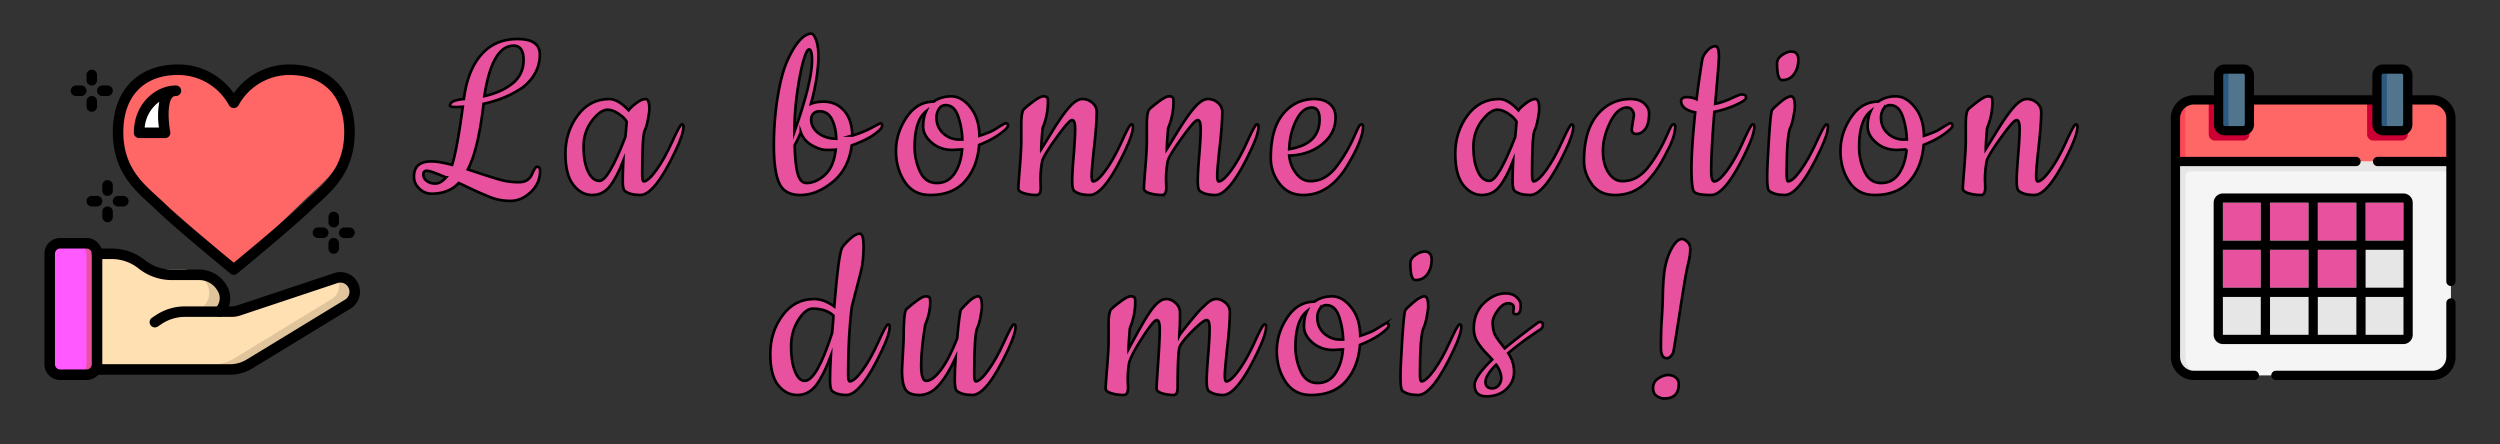 <svg xmlns="http://www.w3.org/2000/svg" viewBox="0 0 5625 1000"><rect x="0" y="0" width="5625" height="1000" fill="#333333" stroke="none"/><title>logo_la_bonne_action_du_mois</title><g id="e7cd26aa-4e65-4f5c-ba9f-0399d7838f53" data-name="Texte"><path d="M1082.955,122.892Q1113.841,87.792,1164.23,87.792q50.385,0,50.385,34.8a85.246,85.246,0,0,1-11.097,42.9,100.936,100.936,0,0,1-29.691,32.699q-36.593,24.609-85.774,35.4-12.006,103.204-35.39,147.6,55.179,18.605,74.378,23.7a156.878,156.878,0,0,0,40.488,5.101q21.284,0,29.091-17.4,7.788-17.395,11.396-17.4,7.198,0,7.198,9,0,28.21-20.994,48-21.003,19.8-45.586,19.801-25.192,0-45.586-8.4-20.398-8.41-25.792-10.8-5.399-2.391-21.894-10.2-16.504-7.79-23.093-10.8-22.803,24.004-61.182,24-15.605,0-27.592-11.4-12.006-11.391-11.997-27,0-34.2,38.988-34.2,16.786,0,46.786,7.801,11.387-36,23.993-130.801-6.607.605-17.695.601-11.106,0-11.097-3.601,0-11.391,31.191-14.399Q1052.059,157.992,1082.955,122.892Zm-79.476,276.3q-34.794-14.99-42.887-15-8.098,0-8.098,8.4,0,8.41,7.498,14.4,7.493,6.004,19.494,6Q991.477,412.992,1003.479,399.191Zm149.655-211.5q24.883-20.095,24.893-52.5,0-32.399-22.193-32.399-48.585,0-65.98,113.399Q1128.231,207.796,1153.133,187.691Z" style="fill:#e8519d;stroke:#000;stroke-miterlimit:10;stroke-width:6px"/><path d="M1440.744,438.792q-23.393,0-35.389-9.601-4.203-4.189-4.199-21.3,0-17.099,1.2-45.899-15.605,39.009-30.891,57.899-15.295,18.901-39.288,18.9-23.997,0-41.987-22.5-17.995-22.5-17.995-70.8,0-48.292,27.292-85.5,27.287-37.195,71.678-37.2,19.189,0,43.187,25.2,4.794-6.596,17.095-15.9,12.286-9.296,20.994-9.3,8.688,0,8.697,22.8,0,6.004-3.299,23.4-3.304,17.408-7.498,25.199-5.398,13.811-5.398,97.801,0,16.2,3.599,16.199,10.192-.59,28.191-25.5,17.995-24.891,35.689-63.899,17.685-38.996,21.593-39,3.894,0,3.899,4.8,0,16.805-17.395,53.4Q1473.129,438.791,1440.744,438.792Zm-73.178-192q-16.8,0-35.689,24.899-18.894,24.905-18.895,58.5,0,33.609,9.897,55.2,9.897,21.601,26.092,21.601,19.794,0,58.183-99,.59-4.796,1.5-16.5.9-11.701,1.5-17.7-5.398-9.59-18.894-18.3Q1377.762,246.801,1367.566,246.792Z" style="fill:#e8519d;stroke:#000;stroke-miterlimit:10;stroke-width:6px"/><path d="M1853.412,228.792q27.582,0,45.586,20.1,17.995,20.109,18.595,56.101a223.642,223.642,0,0,0,43.487-17.4q18.894-10.195,20.094-10.2c2.399,0,3.599,2.007,3.599,6q0,6.004-17.095,18.601-17.095,12.599-51.285,25.199-7.198,53.41-43.187,82.5-35.989,29.109-71.979,29.101-35.989,0-47.985-26.7-12.006-26.691-11.997-84.3a679.063,679.063,0,0,1,8.397-109.2q8.393-51.595,21.594-81.3,13.187-29.7,27.291-45.601,14.087-15.891,26.692-15.899,5.989,0,11.097,14.399,5.09,14.401,5.099,35.4,0,46.21-16.795,108Q1836.007,228.796,1853.412,228.792Zm-26.392-92.4q0-25.2-6.598-25.2-5.399,0-12.896,26.101-7.507,26.099-13.796,70.8a633.804,633.804,0,0,0-6.298,88.5Q1827.019,184.401,1827.02,136.392ZM1880.403,336.792q-4.808.605-20.094.6-15.296,0-33.59-10.5-18.303-10.49-24.892-29.1a239.434,239.434,0,0,1-13.796,28.8q1.195,45.605,7.198,65.4,5.989,19.799,19.194,19.8,20.989,0,41.087-17.7Q1875.6,376.401,1880.403,336.792Zm-36.589-86.4q-8.407,0-13.496,5.101-5.103,5.104-5.099,13.5,0,18.604,16.495,30.899,16.49,12.305,39.888,12.3-.604-24.595-9.597-43.199Q1863.009,250.4,1843.814,250.392Z" style="fill:#e8519d;stroke:#000;stroke-miterlimit:10;stroke-width:6px"/><path d="M2203.698,305.592q23.983-7.79,33.29-13.5,9.292-5.695,14.096-8.7l7.198-4.2a10.251,10.251,0,0,1,4.799-1.8q4.794,0,4.798,5.4,0,5.399-18.594,18.899-18.599,13.5-46.186,24.301-4.203,50.399-31.791,81.6-27.597,31.204-78.577,31.2-37.198,0-56.983-29.7-19.794-29.7-19.794-69.6,0-39.896,23.693-75.301,23.688-35.395,60.882-35.399,16.786-11.996,39.888-12,23.083,0,42.887,24.6Q2203.099,266.001,2203.698,305.592ZM2164.71,336.191l-21.594,1.2q-27.596,0-46.786-16.5-19.204-16.496-19.194-36.3,0-19.8,6.598-34.2-25.797,20.405-25.792,80.4a129.847,129.847,0,0,0,11.997,54.899q11.992,26.101,37.789,26.101,25.783,0,40.188-21.9Q2162.311,367.997,2164.71,336.191Zm-37.189-99.6q-9.601,0-14.996,8.7a35.194,35.194,0,0,0-5.398,18.899q0,22.206,15.295,36a51.568,51.568,0,0,0,35.689,13.801h7.198q-1.208-29.391-9.897-53.4Q2146.711,236.601,2127.521,236.592Z" style="fill:#e8519d;stroke:#000;stroke-miterlimit:10;stroke-width:6px"/><path d="M2341.056,403.392l.6,18.601q0,16.805-9.597,16.8a96.932,96.932,0,0,1-27.592-3.9q-13.2-3.895-13.196-10.8,0-6.891,3.299-47.4,3.29-40.5,3.299-60.899V280.392q0-28.8,5.998-34.8,5.989-5.991,21.293-17.4,15.296-11.391,22.193-11.399c4.592,0,7.498.806,8.697,2.399q1.8,2.405,1.8,9a151.685,151.685,0,0,1-11.997,60q-3.008,34.201-2.999,47.4,2.39-3.601,25.192-40.8,22.789-37.195,38.688-54.601,15.885-17.395,28.491-17.399a33.823,33.823,0,0,1,22.494,8.399q9.896,8.41,9.897,21,0,26.41-5.698,77.7-5.708,51.3-5.699,64.8,0,13.5,3.599,13.5,10.192-.59,28.191-25.5,17.995-24.891,35.689-63.899,17.685-38.996,21.594-39,3.894,0,3.898,4.8,0,16.805-17.395,53.4Q2484.408,438.791,2452.022,438.792q-23.393,0-35.389-9.601-4.203-4.189-4.199-21.899,0-17.691,3.299-57.601,3.29-39.895,3.299-59.699,0-19.8-6.898-19.801-6.903,0-36.289,41.101-29.396,41.105-31.191,52.5A235.091,235.091,0,0,0,2341.056,403.392Z" style="fill:#e8519d;stroke:#000;stroke-miterlimit:10;stroke-width:6px"/><path d="M2623.563,403.392l.6,18.601q0,16.805-9.597,16.8a96.933,96.933,0,0,1-27.592-3.9q-13.2-3.895-13.196-10.8,0-6.891,3.299-47.4,3.29-40.5,3.299-60.899V280.392q0-28.8,5.998-34.8,5.989-5.991,21.293-17.4,15.296-11.391,22.193-11.399c4.592,0,7.498.806,8.697,2.399q1.8,2.405,1.8,9a151.685,151.685,0,0,1-11.997,60q-3.008,34.201-2.999,47.4,2.39-3.601,25.192-40.8,22.789-37.195,38.688-54.601,15.885-17.395,28.491-17.399a33.823,33.823,0,0,1,22.494,8.399q9.896,8.41,9.897,21,0,26.41-5.698,77.7-5.708,51.3-5.699,64.8,0,13.5,3.599,13.5,10.192-.59,28.191-25.5,17.995-24.891,35.689-63.899,17.686-38.996,21.593-39,3.895,0,3.899,4.8,0,16.805-17.396,53.4Q2766.916,438.791,2734.53,438.792q-23.393,0-35.389-9.601-4.203-4.189-4.199-21.899,0-17.691,3.299-57.601,3.29-39.895,3.299-59.699,0-19.8-6.898-19.801-6.903,0-36.289,41.101-29.396,41.105-31.191,52.5A235.091,235.091,0,0,0,2623.563,403.392Z" style="fill:#e8519d;stroke:#000;stroke-miterlimit:10;stroke-width:6px"/><path d="M2932.462,438.792q-33.599,0-53.384-25.5a91.923,91.923,0,0,1-19.794-57.9q0-65.391,27.592-99,27.582-33.595,71.379-33.6,20.383,0,33.59,11.1,13.187,11.109,13.195,30.3,0,36-30.29,60.301-30.296,24.299-74.078,25.5,2.389,23.399,15.896,40.5,13.496,17.099,31.49,17.1a63.013,63.013,0,0,0,32.391-8.4q14.395-8.395,26.392-24,25.192-32.99,43.188-75,4.793-10.799,7.497-15.6,2.7-4.796,5.998-4.8c2.193,0,3.3,1.603,3.3,4.8q0,30.009-36.59,90Q2990.645,438.802,2932.462,438.792Zm-31.79-103.2q35.385-5.991,51.885-22.8,16.49-16.791,16.494-43.8,0-27-17.395-27-21.003,0-35.39,29.1Q2901.872,300.201,2900.672,335.592Z" style="fill:#e8519d;stroke:#000;stroke-miterlimit:10;stroke-width:6px"/><path d="M3442.903,438.792q-23.394,0-35.39-9.601-4.204-4.189-4.199-21.3,0-17.099,1.2-45.899-15.605,39.009-30.891,57.899-15.296,18.901-39.288,18.9-23.999,0-41.988-22.5-17.994-22.5-17.994-70.8,0-48.292,27.292-85.5,27.287-37.195,71.679-37.2,19.189,0,43.187,25.2,4.794-6.596,17.095-15.9,12.287-9.296,20.994-9.3,8.688,0,8.697,22.8,0,6.004-3.299,23.4-3.305,17.408-7.498,25.199-5.398,13.811-5.398,97.801,0,16.2,3.599,16.199,10.192-.59,28.192-25.5,17.994-24.891,35.688-63.899,17.687-38.996,21.594-39,3.895,0,3.899,4.8,0,16.805-17.396,53.4Q3475.288,438.791,3442.903,438.792Zm-73.179-192q-16.799,0-35.689,24.899-18.894,24.905-18.894,58.5,0,33.609,9.896,55.2,9.898,21.601,26.093,21.601,19.793,0,58.183-99,.59-4.796,1.499-16.5.899-11.701,1.5-17.7-5.399-9.59-18.895-18.3Q3379.922,246.801,3369.725,246.792Z" style="fill:#e8519d;stroke:#000;stroke-miterlimit:10;stroke-width:6px"/><path d="M3671.432,289.992l4.798-30.601a19.125,19.125,0,0,0-4.198-12,13.09,13.09,0,0,0-10.797-5.399q-22.198,0-38.389,33.3-16.195,33.3-16.195,63.899,0,30.601,12.597,49.5,12.596,18.901,30.891,18.9,18.29,0,32.69-8.4,14.395-8.395,26.392-24,25.192-32.99,43.188-75,4.793-10.799,7.497-15.6,2.7-4.796,5.999-4.8c2.192,0,3.299,1.603,3.299,4.8q0,19.8-13.796,47.4-13.806,27.604-23.093,42.3a241.877,241.877,0,0,1-23.693,30.899q-30,33.609-74.978,33.601-34.189,0-51.885-24.3-17.698-24.3-17.694-51.9,0-68.399,29.691-104.1,29.691-35.691,75.277-35.7,19.189,0,30.291,9.899,11.092,9.901,11.097,22.5,0,23.401-8.397,34.801-8.407,11.404-20.395,11.399Q3671.422,301.392,3671.432,289.992Z" style="fill:#e8519d;stroke:#000;stroke-miterlimit:10;stroke-width:6px"/><path d="M3929.951,337.992Q3882.561,438.791,3849.876,438.792q-32.7,0-38.389-7.8-5.708-7.792-5.698-51.601,0-43.79,8.397-126.6-29.987-5.991-31.791-24.601,0-9.59,12.597-9.6a49.047,49.047,0,0,1,22.193,4.8q5.398-43.2,12.596-87.6,1.8-11.391,11.396-21.601,9.589-10.195,18.595-10.199,7.789,0,7.798,24.6,0,11.405-8.397,105,16.195-2.996,35.689-12,19.484-9,23.093-9,10.797,0,10.797,6.6.59,6.006-22.193,16.5a224.785,224.785,0,0,1-49.186,15.9q-7.198,87.609-7.197,132.6,0,24.006,7.197,24,10.797-.59,28.792-25.199,17.994-24.596,35.688-63.9,17.687-39.29,21.594-39.3,3.895,0,3.899,4.8Q3947.347,301.396,3929.951,337.992Z" style="fill:#e8519d;stroke:#000;stroke-miterlimit:10;stroke-width:6px"/><path d="M4015.719,438.792q-23.392,0-35.389-9.601-4.204-4.189-4.199-30,0-25.79,3.898-86.1,3.895-60.3,6.898-65.1,2.994-4.796,18.595-18,15.59-13.191,24.292-13.2,8.688,0,8.697,22.8,0,6.004-3.299,23.4-3.303,17.408-7.497,25.199-7.803,19.8-7.798,103.801,0,16.2,3.599,16.199,10.192-.59,28.191-25.5,17.994-24.891,35.689-63.899,17.685-38.996,21.594-39,3.894,0,3.898,4.8,0,16.805-17.395,53.4Q4048.104,438.791,4015.719,438.792ZM3998.324,142.392q0-10.8,11.396-18.6,11.388-7.791,20.394-7.8,16.195,0,16.195,18.6,0,18.605-9.597,32.1-9.602,13.5-26.992,13.5Q3998.32,180.191,3998.324,142.392Z" style="fill:#e8519d;stroke:#000;stroke-miterlimit:10;stroke-width:6px"/><path d="M4328.818,305.592q23.982-7.79,33.289-13.5,9.293-5.695,14.097-8.7l7.197-4.2a10.247,10.247,0,0,1,4.799-1.8q4.793,0,4.799,5.4,0,5.399-18.595,18.899-18.599,13.5-46.187,24.301-4.203,50.399-31.79,81.6-27.596,31.204-78.576,31.2-37.198,0-56.983-29.7-19.794-29.7-19.794-69.6,0-39.896,23.693-75.301,23.688-35.395,60.881-35.399,16.786-11.996,39.889-12,23.083,0,42.887,24.6Q4328.218,266.001,4328.818,305.592Zm-38.988,30.6-21.594,1.2q-27.596,0-46.786-16.5-19.204-16.496-19.194-36.3,0-19.8,6.598-34.2-25.796,20.405-25.792,80.4a129.846,129.846,0,0,0,11.996,54.899q11.993,26.101,37.789,26.101,25.783,0,40.188-21.9Q4287.431,367.997,4289.83,336.191Zm-37.189-99.6q-9.602,0-14.995,8.7a35.186,35.186,0,0,0-5.398,18.899q0,22.206,15.295,36a51.571,51.571,0,0,0,35.689,13.801h7.198q-1.21-29.391-9.897-53.4Q4271.831,236.601,4252.641,236.592Z" style="fill:#e8519d;stroke:#000;stroke-miterlimit:10;stroke-width:6px"/><path d="M4466.176,403.392l.6,18.601q0,16.805-9.597,16.8a96.928,96.928,0,0,1-27.592-3.9q-13.201-3.895-13.196-10.8,0-6.891,3.299-47.4,3.29-40.5,3.299-60.899V280.392q0-28.8,5.998-34.8,5.99-5.991,21.294-17.4,15.296-11.391,22.193-11.399c4.593,0,7.498.806,8.697,2.399q1.8,2.405,1.8,9a151.694,151.694,0,0,1-11.996,60q-3.009,34.201-3,47.4,2.391-3.601,25.193-40.8,22.787-37.195,38.688-54.601,15.886-17.395,28.492-17.399a33.823,33.823,0,0,1,22.493,8.399q9.896,8.41,9.896,21,0,26.41-5.698,77.7-5.707,51.3-5.698,64.8,0,13.5,3.6,13.5,10.191-.59,28.191-25.5,17.994-24.891,35.689-63.899,17.685-38.996,21.593-39,3.895,0,3.899,4.8,0,16.805-17.396,53.4Q4609.529,438.791,4577.143,438.792q-23.394,0-35.39-9.601-4.204-4.189-4.199-21.899,0-17.691,3.3-57.601,3.289-39.895,3.299-59.699,0-19.8-6.898-19.801-6.902,0-36.289,41.101-29.395,41.105-31.19,52.5A235.041,235.041,0,0,0,4466.176,403.392Z" style="fill:#e8519d;stroke:#000;stroke-miterlimit:10;stroke-width:6px"/><path d="M1904.094,888.798q-20.399,0-31.791-9-4.808-4.796-4.798-25.2,0-20.391,1.799-53.399-16.195,43.2-32.99,65.399-16.8,22.206-42.287,22.2-25.502,0-43.187-22.2-17.7-22.191-17.695-70.8,0-48.601,27.292-85.8,27.287-37.195,71.678-37.2,21.594,0,44.987,16.8,9.587-117,17.395-132,3.599-6.595,17.095-19.2,13.496-12.599,22.494-12.6,8.997,0,8.997,28.2,0,33.004-5.998,57-16.195,61.805-20.394,78.6-8.407,64.8-8.397,152.4,0,16.2,3.599,16.2,10.797-.592,28.791-25.2,17.995-24.596,35.689-63.9,17.685-39.29,21.593-39.3,3.894,0,3.899,4.8,0,16.805-17.395,53.4Q1937.079,888.798,1904.094,888.798ZM1828.517,694.397q-16.195,0-32.391,25.801-16.195,25.805-16.195,59.699,0,33.905,8.697,55.5,8.688,21.601,21.894,21.601,26.992,0,61.781-108,2.994-32.991,2.999-39Q1857.898,694.402,1828.517,694.397Z" style="fill:#e8519d;stroke:#000;stroke-miterlimit:10;stroke-width:6px"/><path d="M2029.455,833.598l3.599-67.2q0-64.195,5.998-70.199,5.989-5.991,21.293-17.7,15.296-11.7,22.193-11.7c4.592,0,7.498.807,8.697,2.4q1.8,2.404,1.8,9.6,0,25.805-11.396,52.2-8.998,55.208-8.998,90.6,0,35.41,11.396,35.4,13.791,0,32.391-24,18.584-23.991,37.188-71.4,5.399-59.99,8.698-64.8,3.289-4.796,16.495-17.4,13.187-12.599,21.894-12.6,8.688,0,8.697,22.8,0,6.004-3.299,23.4-3.304,17.41-7.498,25.2-6.608,16.805-6.598,103.8,0,16.2,3.599,16.2,10.192-.592,28.191-25.5,17.994-24.891,35.689-63.9,17.686-38.996,21.594-39,3.894,0,3.899,4.8,0,16.805-17.395,53.4-47.391,100.8-79.776,100.8-23.393,0-35.39-9.6-4.203-4.191-4.199-25.801,0-21.599,1.8-48-19.204,40.811-38.389,62.101-19.203,21.305-42.887,21.3-23.702,0-31.49-12.6Q2029.45,863.598,2029.455,833.598Z" style="fill:#e8519d;stroke:#000;stroke-miterlimit:10;stroke-width:6px"/><path d="M2537.49,853.397l.6,18.601q0,16.805-9.597,16.8a96.898,96.898,0,0,1-27.592-3.9q-13.2-3.895-13.196-10.8,0-6.891,3.299-47.399,3.29-40.5,3.299-60.9V730.397q0-28.799,5.998-34.8,5.989-5.99,21.293-17.399,15.296-11.391,22.193-11.4c4.593,0,7.498.807,8.698,2.4q1.799,2.404,1.799,9a151.689,151.689,0,0,1-11.997,60q-3.008,34.2-2.999,47.399,31.786-59.399,44.387-78,22.184-34.79,40.188-34.8,11.387,0,21.293,9a28.832,28.832,0,0,1,9.897,22.2q0,13.204-.3,24.899-.309,11.701-.899,18.301c-.403,4.406-.6,7.199-.6,8.399q2.39-4.794,20.394-27,17.994-22.191,24.292-28.8,6.298-6.595,13.496-13.2,13.791-13.794,24.893-13.8,11.092,0,20.994,8.4,9.897,8.408,9.897,21,0,26.408-5.698,77.699-5.708,51.3-5.698,64.801,0,13.5,3.599,13.5,10.192-.592,28.192-25.5,17.994-24.891,35.689-63.9,17.685-38.996,21.593-39,3.895,0,3.899,4.8,0,16.805-17.395,53.4Q2784.011,888.798,2751.626,888.798q-20.399,0-32.39-9.6-4.204-4.191-4.199-21.9,0-17.691,3.299-57.6,3.289-39.896,3.299-59.7,0-19.8-6.598-19.8-7.802,0-33.89,26.399-26.092,26.41-27.892,37.2-3.599,20.405-3.599,88.2,0,16.805-8.997,16.8a85.819,85.819,0,0,1-26.092-3.9q-12.301-3.895-12.296-10.8,0-6.891,3.599-59.1,3.599-52.2,3.599-73.5,0-21.292-6.898-21.3-6.903,0-33.29,41.1-26.402,41.105-29.091,57.3A211.926,211.926,0,0,0,2537.49,853.397Z" style="fill:#e8519d;stroke:#000;stroke-miterlimit:10;stroke-width:6px"/><path d="M3060.528,755.598q23.982-7.79,33.289-13.5,9.293-5.695,14.097-8.7l7.197-4.199a10.24,10.24,0,0,1,4.799-1.801q4.793,0,4.799,5.4,0,5.399-18.595,18.9-18.599,13.5-46.187,24.3-4.203,50.399-31.79,81.6-27.596,31.206-78.576,31.2-37.198,0-56.983-29.7-19.794-29.7-19.794-69.6,0-39.895,23.693-75.3,23.688-35.396,60.881-35.4,16.786-11.996,39.889-12,23.083,0,42.887,24.6Q3059.928,716.007,3060.528,755.598ZM3021.54,786.198l-21.594,1.199q-27.596,0-46.786-16.5-19.204-16.494-19.194-36.3,0-19.8,6.598-34.2-25.796,20.405-25.792,80.4a129.854,129.854,0,0,0,11.996,54.9q11.993,26.099,37.789,26.1,25.783,0,40.188-21.9Q3019.141,818.002,3021.54,786.198Zm-37.189-99.601q-9.602,0-14.995,8.7a35.189,35.189,0,0,0-5.398,18.9q0,22.204,15.295,36a51.574,51.574,0,0,0,35.689,13.8h7.198q-1.21-29.391-9.897-53.4Q3003.541,686.608,2984.351,686.598Z" style="fill:#e8519d;stroke:#000;stroke-miterlimit:10;stroke-width:6px"/><path d="M3190.688,888.798q-23.392,0-35.389-9.6-4.204-4.191-4.199-30,0-25.791,3.898-86.101,3.895-60.3,6.898-65.1,2.994-4.796,18.595-18,15.59-13.191,24.292-13.2,8.688,0,8.697,22.8,0,6.004-3.299,23.4-3.303,17.41-7.497,25.2-7.803,19.799-7.798,103.8,0,16.2,3.599,16.2,10.192-.592,28.191-25.5,17.994-24.891,35.689-63.9,17.685-38.996,21.594-39,3.894,0,3.898,4.8,0,16.805-17.395,53.4Q3223.074,888.798,3190.688,888.798ZM3173.294,592.397q0-10.799,11.396-18.6,11.388-7.79,20.394-7.8,16.195,0,16.195,18.6,0,18.605-9.597,32.101-9.602,13.5-26.992,13.5Q3173.29,630.198,3173.294,592.397Z" style="fill:#e8519d;stroke:#000;stroke-miterlimit:10;stroke-width:6px"/><path d="M3404.816,702.198l1.199-9q0-10.8-12.296-10.801-12.302,0-23.693,15.9-11.401,15.905-11.396,26.1a85.692,85.692,0,0,0,1.2,16.2,61.271,61.271,0,0,0,2.699,9.9,49.171,49.171,0,0,0,5.099,9.3q3.598,5.399,5.397,7.8l6.599,8.4a68.293,68.293,0,0,0,5.998,7.8q31.181-25.79,74.378-57.6a8.743,8.743,0,0,1,5.398-1.801q5.988,0,5.998,6.601a11.55,11.55,0,0,1-5.398,10.2,692.625,692.625,0,0,0-72.578,53.399,72.674,72.674,0,0,1,13.196,42q0,22.809-17.396,39-17.404,16.2-44.387,16.2-26.991,0-26.991-25.8,0-18.59,39.588-57-3.009-3.601-10.797-11.7-7.802-8.101-11.696-12.9-3.908-4.794-9.298-12.6a58.951,58.951,0,0,1-9.597-32.4q0-35.395,22.793-57.3,22.789-21.895,48.586-21.899,16.195,0,25.192,8.699,8.997,8.706,8.997,17.7,0,20.405-9.597,20.4Q3404.816,706.998,3404.816,702.198Zm-38.389,118.199q-23.997,24.006-23.993,38.7,0,14.71,14.996,14.7a18.739,18.739,0,0,0,14.995-7.2Q3385.612,848.598,3366.428,820.397Z" style="fill:#e8519d;stroke:#000;stroke-miterlimit:10;stroke-width:6px"/><path d="M3727.51,890.897q-8.407-5.708-8.098-18.899.296-13.191,11.996-20.7,11.697-7.496,21.894-7.5,10.192,0,17.095,5.7a17.633,17.633,0,0,1,6.898,14.1q0,33.004-32.391,33A30.585,30.585,0,0,1,3727.51,890.897Zm68.979-346.8a20.058,20.058,0,0,1,6.598,15,114.932,114.932,0,0,1-1.199,16.8q-1.21,8.101-3.899,19.2-2.698,11.109-5.998,29.7-3.303,18.605-12.896,80.4-9.602,61.805-13.796,85.8a21.916,21.916,0,0,1-5.698,10.2q-4.5,4.809-9.298,4.8-13.2,0-13.196-23.4,0-37.8,1.8-63.899,1.8-26.101,2.399-48.9.59-49.796,6.298-74.1,5.694-24.3,16.195-41.101,10.488-16.79,20.694-16.8Q3789.891,537.798,3796.489,544.098Z" style="fill:#e8519d;stroke:#000;stroke-miterlimit:10;stroke-width:6px"/></g><g id="e666e484-cebc-4c77-a8c0-154a8f8dbf27" data-name="icons"><g id="ab38d794-4112-486c-974c-c483f99906aa" data-name="calendar"><path d="M5514.6,266.338V373.115H4894.736V266.338a41.612,41.612,0,0,1,41.602-41.602h536.66a41.612,41.612,0,0,1,41.602,41.602Z" style="fill:#f66"/><path d="M5061.143,224.736v77.656a13.872,13.872,0,0,1-13.867,13.867h-63.789a13.872,13.872,0,0,1-13.867-13.867V224.736Z" style="fill:#c03"/><path d="M5417.529,224.736v77.656a13.872,13.872,0,0,1-13.867,13.867h-63.789a13.872,13.872,0,0,1-13.867-13.867V224.736Z" style="fill:#c03"/><path d="M4916.924,229.548v143.567h-22.188V266.338A41.551,41.551,0,0,1,4916.924,229.548Z" style="fill:#fc4755"/><path d="M5008.447,456.069h71.347a6.934,6.934,0,0,1,6.934,6.934v71.347a6.934,6.934,0,0,1-6.934,6.934h-71.347a6.934,6.934,0,0,1-6.934-6.934V463.002a6.934,6.934,0,0,1,6.934-6.934Z" style="fill:#e6e6e6"/><path d="M5008.447,562.083h71.347a6.934,6.934,0,0,1,6.934,6.934v71.361a6.934,6.934,0,0,1-6.934,6.934h-71.347a6.934,6.934,0,0,1-6.934-6.934V569.017A6.934,6.934,0,0,1,5008.447,562.083Z" style="fill:#e6e6e6"/><path d="M5008.447,668.112h71.347a6.934,6.934,0,0,1,6.934,6.934v71.347a6.934,6.934,0,0,1-6.934,6.934h-71.347a6.934,6.934,0,0,1-6.934-6.934v-71.347A6.934,6.934,0,0,1,5008.447,668.112Z" style="fill:#e6e6e6"/><path d="M5114.462,456.069H5187.334a6.934,6.934,0,0,1,6.934,6.934v71.347a6.934,6.934,0,0,1-6.934,6.934h-72.872a6.934,6.934,0,0,1-6.934-6.934V463.002a6.934,6.934,0,0,1,6.934-6.934Z" style="fill:#e6e6e6"/><path d="M5114.462,562.083H5187.334a6.934,6.934,0,0,1,6.934,6.934v71.361a6.934,6.934,0,0,1-6.934,6.934h-72.872a6.934,6.934,0,0,1-6.934-6.934V569.017A6.934,6.934,0,0,1,5114.462,562.083Z" style="fill:#e6e6e6"/><path d="M5114.462,668.112H5187.334a6.934,6.934,0,0,1,6.934,6.934v71.347a6.934,6.934,0,0,1-6.934,6.934h-72.872a6.934,6.934,0,0,1-6.934-6.934v-71.347A6.934,6.934,0,0,1,5114.462,668.112Z" style="fill:#e6e6e6"/><path d="M5222.002,456.069H5294.874a6.934,6.934,0,0,1,6.934,6.934v71.347a6.934,6.934,0,0,1-6.934,6.934H5222.002a6.934,6.934,0,0,1-6.934-6.934V463.002a6.934,6.934,0,0,1,6.934-6.934Z" style="fill:#e6e6e6"/><path d="M5222.002,562.083H5294.874a6.934,6.934,0,0,1,6.934,6.934v71.361a6.934,6.934,0,0,1-6.934,6.934H5222.002a6.934,6.934,0,0,1-6.934-6.934V569.017A6.934,6.934,0,0,1,5222.002,562.083Z" style="fill:#e6e6e6"/><path d="M5222.002,668.112H5294.874a6.934,6.934,0,0,1,6.934,6.934v71.347a6.934,6.934,0,0,1-6.934,6.934H5222.002a6.934,6.934,0,0,1-6.934-6.934v-71.347A6.934,6.934,0,0,1,5222.002,668.112Z" style="fill:#e6e6e6"/><path d="M5407.822,463.002v71.347a6.934,6.934,0,0,1-6.934,6.934H5329.542a6.934,6.934,0,0,1-6.934-6.934V463.002a6.934,6.934,0,0,1,6.934-6.934h71.347a6.934,6.934,0,0,1,6.934,6.934Z" style="fill:#e6e6e6"/><path d="M5329.542,562.083h71.347a6.934,6.934,0,0,1,6.934,6.934v71.361a6.934,6.934,0,0,1-6.934,6.934H5329.542a6.934,6.934,0,0,1-6.934-6.934V569.017A6.934,6.934,0,0,1,5329.542,562.083Z" style="fill:#e6e6e6"/><path d="M5329.542,668.112h71.347a6.934,6.934,0,0,1,6.934,6.934v71.347a6.934,6.934,0,0,1-6.934,6.934H5329.542a6.934,6.934,0,0,1-6.934-6.934v-71.347A6.934,6.934,0,0,1,5329.542,668.112Z" style="fill:#e6e6e6"/><path d="M4894.736,363.408V802.998a41.599,41.599,0,0,0,41.602,41.602h536.66a41.599,41.599,0,0,0,41.602-41.602V363.408Z" style="fill:#f5f5f5"/><path d="M5061.143,169.268v110.938a13.872,13.872,0,0,1-13.867,13.867h-41.602a13.872,13.872,0,0,1-13.867-13.867V169.268a13.872,13.872,0,0,1,13.867-13.867h41.602A13.872,13.872,0,0,1,5061.143,169.268Z" style="fill:#50758d"/><path d="M5322.608,562.083h85.214v85.228h-85.214Z" style="fill:#e6e6e6"/><path d="M5001.514,668.112h85.214v85.214h-85.214Z" style="fill:#e6e6e6"/><path d="M5322.608,668.112h85.214v85.214h-85.214Z" style="fill:#e6e6e6"/><path d="M5107.528,668.112h86.739v85.214h-86.739Z" style="fill:#e6e6e6"/><path d="M5215.068,668.112h86.739v85.214h-86.739Z" style="fill:#e6e6e6"/><path d="M5417.529,169.268v110.938a13.872,13.872,0,0,1-13.867,13.867h-41.602a13.872,13.872,0,0,1-13.867-13.867V169.268a13.872,13.872,0,0,1,13.867-13.867h41.602A13.872,13.872,0,0,1,5417.529,169.268Z" style="fill:#50758d"/><path d="M4894.736,363.408V802.998a41.599,41.599,0,0,0,41.602,41.602h15.365a41.571,41.571,0,0,1-34.086-40.908v-410.857a11.089,11.089,0,0,1,10.4-7.239h586.582V363.408Z" style="fill:#e6e6e6"/><path d="M5027.861,294.072h-22.188a13.872,13.872,0,0,1-13.867-13.867V169.268a13.872,13.872,0,0,1,13.867-13.867h8.32V280.205A13.872,13.872,0,0,0,5027.861,294.072Z" style="fill:#2b597f"/><path d="M5384.248,294.072h-22.188a13.872,13.872,0,0,1-13.867-13.867V169.268a13.872,13.872,0,0,1,13.867-13.867h8.32V280.205A13.872,13.872,0,0,0,5384.248,294.072Z" style="fill:#2b597f"/><g id="a34a3985-66de-430f-9928-98898980f76c" data-name="cases"><path d="M5215.068,562.083h86.739v85.228h-86.739Z" style="fill:#e8519d"/><path d="M5001.514,456.069h85.214v85.214h-85.214Z" style="fill:#e8519d"/><path d="M5322.608,456.069h85.214v85.214h-85.214Z" style="fill:#e8519d"/><path d="M5107.528,456.069h86.739v85.214h-86.739Z" style="fill:#e8519d"/><path d="M5001.514,562.083h85.214v85.228h-85.214Z" style="fill:#e8519d"/><path d="M5107.528,562.083h86.739v85.228h-86.739Z" style="fill:#e8519d"/><path d="M5215.068,456.069h86.739v85.214h-86.739Z" style="fill:#e8519d"/></g><path d="M5514.6,671.26a10.4,10.4,0,0,0-10.4,10.4V802.998a31.237,31.237,0,0,1-31.201,31.201H5120.771a10.4,10.4,0,0,0,0,20.801h352.227A52.06,52.06,0,0,0,5525,802.998V681.66A10.4,10.4,0,0,0,5514.6,671.26Z"/><path d="M5472.998,214.336h-45.068V169.268A24.296,24.296,0,0,0,5403.662,145h-41.602a24.296,24.296,0,0,0-24.268,24.268v45.068h-266.25V169.268A24.296,24.296,0,0,0,5047.275,145h-41.602a24.296,24.296,0,0,0-24.268,24.268v45.068h-45.068a52.06,52.06,0,0,0-52.002,52.002V802.998A52.06,52.06,0,0,0,4936.338,855h135.898a10.4,10.4,0,1,0,0-20.801H4936.338a31.237,31.237,0,0,1-31.201-31.201V373.809h395.908a10.4,10.4,0,0,0,0-20.801h-395.908V266.338a31.237,31.237,0,0,1,31.201-31.201h45.068v45.068a24.296,24.296,0,0,0,24.268,24.268h41.602a24.296,24.296,0,0,0,24.268-24.268V235.137h266.25v45.068a24.296,24.296,0,0,0,24.268,24.268h41.602a24.296,24.296,0,0,0,24.268-24.268V235.137h45.068a31.237,31.237,0,0,1,31.201,31.201v86.67H5349.58a10.4,10.4,0,1,0,0,20.801h154.619V633.125a10.4,10.4,0,1,0,20.801,0V266.338A52.06,52.06,0,0,0,5472.998,214.336Zm-422.256,65.869a3.471,3.471,0,0,1-3.467,3.467h-41.602a3.471,3.471,0,0,1-3.467-3.467V169.268a3.471,3.471,0,0,1,3.467-3.467h41.602a3.471,3.471,0,0,1,3.467,3.467Zm356.387,0a3.471,3.471,0,0,1-3.467,3.467h-41.602a3.471,3.471,0,0,1-3.467-3.467V169.268a3.471,3.471,0,0,1,3.467-3.467h41.602a3.471,3.471,0,0,1,3.467,3.467Z"/><path d="M5312.202,774.128h95.419a21.026,21.026,0,0,0,21.003-21.002V456.268a21.026,21.026,0,0,0-21.003-21.002h-405.906a21.026,21.026,0,0,0-21.003,21.002V753.126a21.026,21.026,0,0,0,21.003,21.002h310.488Zm-310.689-212.04h85.219V647.307h-85.219Zm106.02,0h86.734V647.307h-86.734ZM5407.822,647.307h-85.219V562.088h85.219Zm-106.02,0h-86.734V562.088h86.734Zm-86.734,20.801h86.734v85.219h-86.734Zm192.754,85.018a.202.202,0,0,1-.202.201h-85.018V668.108h85.221Zm0-296.858v85.018h-85.219V456.067h85.018a.201.201,0,0,1,.201.201Zm-106.02,85.018h-86.734V456.067h86.734Zm-107.534,0h-86.734V456.067h86.734Zm-192.754-85.018a.202.202,0,0,1,.202-.201h85.018v85.219h-85.221Zm0,296.858V668.108h85.219v85.219h-85.018a.201.201,0,0,1-.201-.201Zm106.02-85.018h86.734v85.219h-86.734Z"/></g><g id="b2534f67-7eb8-43b1-b46c-bc009dfe31de" data-name="handHeart"><path id="ae19b683-810a-4571-8bd0-88df940346a7" data-name="Shape" d="M782.546,684.245,560.789,819.263a82.833,82.833,0,0,1-43.073,12.07H218.333V570.998l33.133.002a90.926,90.926,0,0,1,15.975,1.302,107.139,107.139,0,0,1,51.475,22.365,106.358,106.358,0,0,0,15.975,10.532,108.062,108.062,0,0,0,51.475,13.135h61.888a59.036,59.036,0,0,1,50.765,28.755l1.065,1.775a42.6,42.6,0,0,1,3.195,37.157,41.476,41.476,0,0,1-9.703,15.147h27.808a46.542,46.542,0,0,0,15.028-2.485l219.035-73.012.828-.237a32.672,32.672,0,0,1,35.382,11.597v.118a32.305,32.305,0,0,1-9.112,47.097Z" style="fill:#dfc49c"/><path d="M747.046,672.412,525.289,807.43a82.833,82.833,0,0,1-43.073,12.07h-263.883V570.998l33.133.002a90.926,90.926,0,0,1,15.975,1.302,106.359,106.359,0,0,1,15.975,10.532,107.139,107.139,0,0,0,51.475,22.365,90.925,90.925,0,0,0,15.975,1.302H412.755a59.001,59.001,0,0,1,35.5,11.833,59.829,59.829,0,0,1,15.265,16.922l1.065,1.775a42.813,42.813,0,0,1-6.508,52.303h27.808a46.541,46.541,0,0,0,15.028-2.485l2.367-.828a41.476,41.476,0,0,1-9.703,15.147h27.808a46.542,46.542,0,0,0,15.028-2.485l219.035-73.012.828-.237a32.293,32.293,0,0,1-9.23,46.978Z" style="fill:#ffe0b2"/><path d="M787.715,269.905c0,100.716-62.263,141.079-103.772,181.442S527.109,602.618,527.109,602.618s-154.355-111.035-195.864-151.271c-6.494-6.366-13.497-12.733-20.754-19.226a2.776,2.776,0,0,1-.509-.637,181.442,181.442,0,0,1-44.31-123.508c0-100.716,62.263-151.138,145.281-151.138A149.661,149.661,0,0,1,498.044,183.704a126.69,126.69,0,0,1,9.55,15.534c.764-1.528,1.783-3.438,3.056-5.475,14.311,12.262,6.156,33.092,15.073,49.695,26.656-49.666,92.91-98.457,154.91-86.62,29.464-.717,56.96,28.445,82.219,43.632C779.151,227.922,788.801,237.996,787.715,269.905Z" style="fill:#f66"/><rect id="bfcfac1a-cdb9-43e3-92b0-70b7cad4a4a1" data-name="Rectangle-path" x="111.833" y="547.334" width="106.5" height="295.833" rx="23.667" style="fill:#e8519d"/><rect x="111.833" y="547.334" width="82.833" height="295.833" rx="23.667" style="fill:#ff59ff"/><path d="M395.833,204.168c-35.5,0-82.833,31.264-82.833,94.667h58.445S353.02,204.168,395.833,204.168Z" style="fill:#fff"/><path d="M525.999,618.334a11.833,11.833,0,0,1-7.514-2.698C513.35,611.423,392.283,511.834,353.837,474.464c-5.242-5.1-10.875-10.212-16.649-15.454-37.145-33.737-83.354-75.721-83.354-161.655,0-93.968,56.256-152.354,146.816-152.354a152.768,152.768,0,0,1,125.35,64.681,152.768,152.768,0,0,1,125.35-64.681c90.56,0,146.816,58.386,146.816,152.354,0,85.934-46.209,127.918-83.354,161.655-5.775,5.242-11.407,10.354-16.661,15.454-38.435,37.37-159.501,136.959-164.637,141.171A11.833,11.833,0,0,1,525.999,618.334ZM400.649,168.668c-77.106,0-123.149,48.102-123.149,128.687,0,75.449,40.162,111.943,75.603,144.13,5.988,5.443,11.833,10.721,17.229,16.01,32.352,31.429,128.072,110.866,155.667,133.622,27.595-22.803,123.315-102.24,155.655-133.717,5.443-5.29,11.253-10.567,17.241-16.01,35.5-32.187,75.603-68.633,75.603-144.13,0-80.49-46.043-128.593-123.149-128.593a130.888,130.888,0,0,0-114.783,68.527,12.342,12.342,0,0,1-21.063,0A130.888,130.888,0,0,0,400.649,168.668Z"/><path d="M194.667,855H135.5a35.5,35.5,0,0,1-35.5-35.5V571a35.5,35.5,0,0,1,35.5-35.5h59.167a35.5,35.5,0,0,1,35.5,35.5V819.5A35.5,35.5,0,0,1,194.667,855ZM135.5,559.167a11.833,11.833,0,0,0-11.833,11.833V819.5A11.833,11.833,0,0,0,135.5,831.333h59.167a11.833,11.833,0,0,0,11.833-11.833V571a11.833,11.833,0,0,0-11.833-11.833Z"/><path d="M517.716,843.167H218.333a11.833,11.833,0,0,1,0-23.667H517.716a71,71,0,0,0,36.92-10.354L776.452,674.128a20.578,20.578,0,0,0,5.751-29.938c-.237-.331-.473-.663-.674-1.006a20.413,20.413,0,0,0-22.341-6.236L540.199,709.971A59.238,59.238,0,0,1,521.42,713H416.245a94.359,94.359,0,0,0-52.516,15.904l-8.662,5.775a11.835,11.835,0,1,1-13.135-19.691l8.674-5.775a117.931,117.931,0,0,1,65.639-19.88H521.42a35.559,35.559,0,0,0,11.242-1.822l219.035-73.012a44.162,44.162,0,0,1,49.404,15.383,11.588,11.588,0,0,1,.686,1.006,43.57,43.57,0,0,1,7.408,33.997,44.316,44.316,0,0,1-20.495,29.465L566.931,829.357A94.489,94.489,0,0,1,517.716,843.167Z"/><path d="M493.635,713a11.833,11.833,0,0,1-8.177-20.401,30.991,30.991,0,0,0,4.461-37.689l-1.065-1.763A47.558,47.558,0,0,0,448.278,630.167h-61.912a120.286,120.286,0,0,1-74.858-26.258,96.465,96.465,0,0,0-60.042-21.075H218.333a11.833,11.833,0,1,1,0-23.667h33.133A120.286,120.286,0,0,1,326.324,585.425a96.465,96.465,0,0,0,60.042,21.075h61.9a71.39,71.39,0,0,1,60.882,34.47l1.065,1.763a54.623,54.623,0,0,1-8.283,66.787,12.43,12.43,0,0,1-1.278,1.089A11.68,11.68,0,0,1,493.635,713Z"/><path d="M371.444,310.667H313a11.833,11.833,0,0,1-11.833-11.833c0-65.781,49.132-106.5,94.667-106.5a11.833,11.833,0,1,1,0,23.667,10.141,10.141,0,0,0-8.615,3.929c-11.656,14.2-7.834,57.747-4.153,76.644a11.833,11.833,0,0,1-11.62,14.093Zm-45.961-23.667h32.139a183.203,183.203,0,0,1,.722-57.983A80.23,80.23,0,0,0,325.484,287.001Z"/><path d="M750.832,511.834a11.833,11.833,0,0,1-11.833-11.833V488.167a11.833,11.833,0,0,1,23.667,0v11.833A11.833,11.833,0,0,1,750.832,511.834Z"/><path d="M786.332,535.5H774.499a11.833,11.833,0,0,1,0-23.667h11.833a11.833,11.833,0,0,1,0,23.667Z"/><path d="M750.832,571a11.833,11.833,0,0,1-11.833-11.833V547.334a11.833,11.833,0,0,1,23.667,0v11.833A11.833,11.833,0,0,1,750.832,571Z"/><path d="M727.166,535.5H715.333a11.833,11.833,0,1,1,0-23.667h11.833a11.833,11.833,0,1,1,0,23.667Z"/><path d="M242,440.834a11.833,11.833,0,0,1-11.833-11.833V417.167a11.833,11.833,0,1,1,23.667,0v11.833A11.833,11.833,0,0,1,242,440.834Z"/><path d="M277.5,464.501H265.666a11.833,11.833,0,0,1,0-23.667h11.833a11.833,11.833,0,0,1,0,23.667Z"/><path d="M242,500a11.833,11.833,0,0,1-11.833-11.833V476.334a11.833,11.833,0,0,1,23.667,0v11.833A11.833,11.833,0,0,1,242,500Z"/><path d="M218.333,464.501H206.5a11.833,11.833,0,0,1,0-23.667h11.833a11.833,11.833,0,0,1,0,23.667Z"/><path d="M206.5,192.334a11.833,11.833,0,0,1-11.833-11.833V168.668a11.833,11.833,0,1,1,23.667,0v11.833A11.833,11.833,0,0,1,206.5,192.334Z"/><path d="M242,216.001H230.167a11.833,11.833,0,1,1,0-23.667h11.833a11.833,11.833,0,0,1,0,23.667Z"/><path d="M206.5,251.501a11.833,11.833,0,0,1-11.833-11.833V227.834a11.833,11.833,0,1,1,23.667,0v11.833A11.833,11.833,0,0,1,206.5,251.501Z"/><path d="M182.833,216.001H171a11.833,11.833,0,1,1,0-23.667h11.833a11.833,11.833,0,1,1,0,23.667Z"/></g></g><g id="bbfdf59f-f023-425d-aafc-bedcf3d28c49" data-name="Ancrage"><rect x="5624" y="999" width="1" height="1" style="fill:none"/><rect x="5624" width="1" height="1" style="fill:none"/><rect y="999" width="1" height="1" style="fill:none"/><rect width="1" height="1" style="fill:none"/></g></svg>